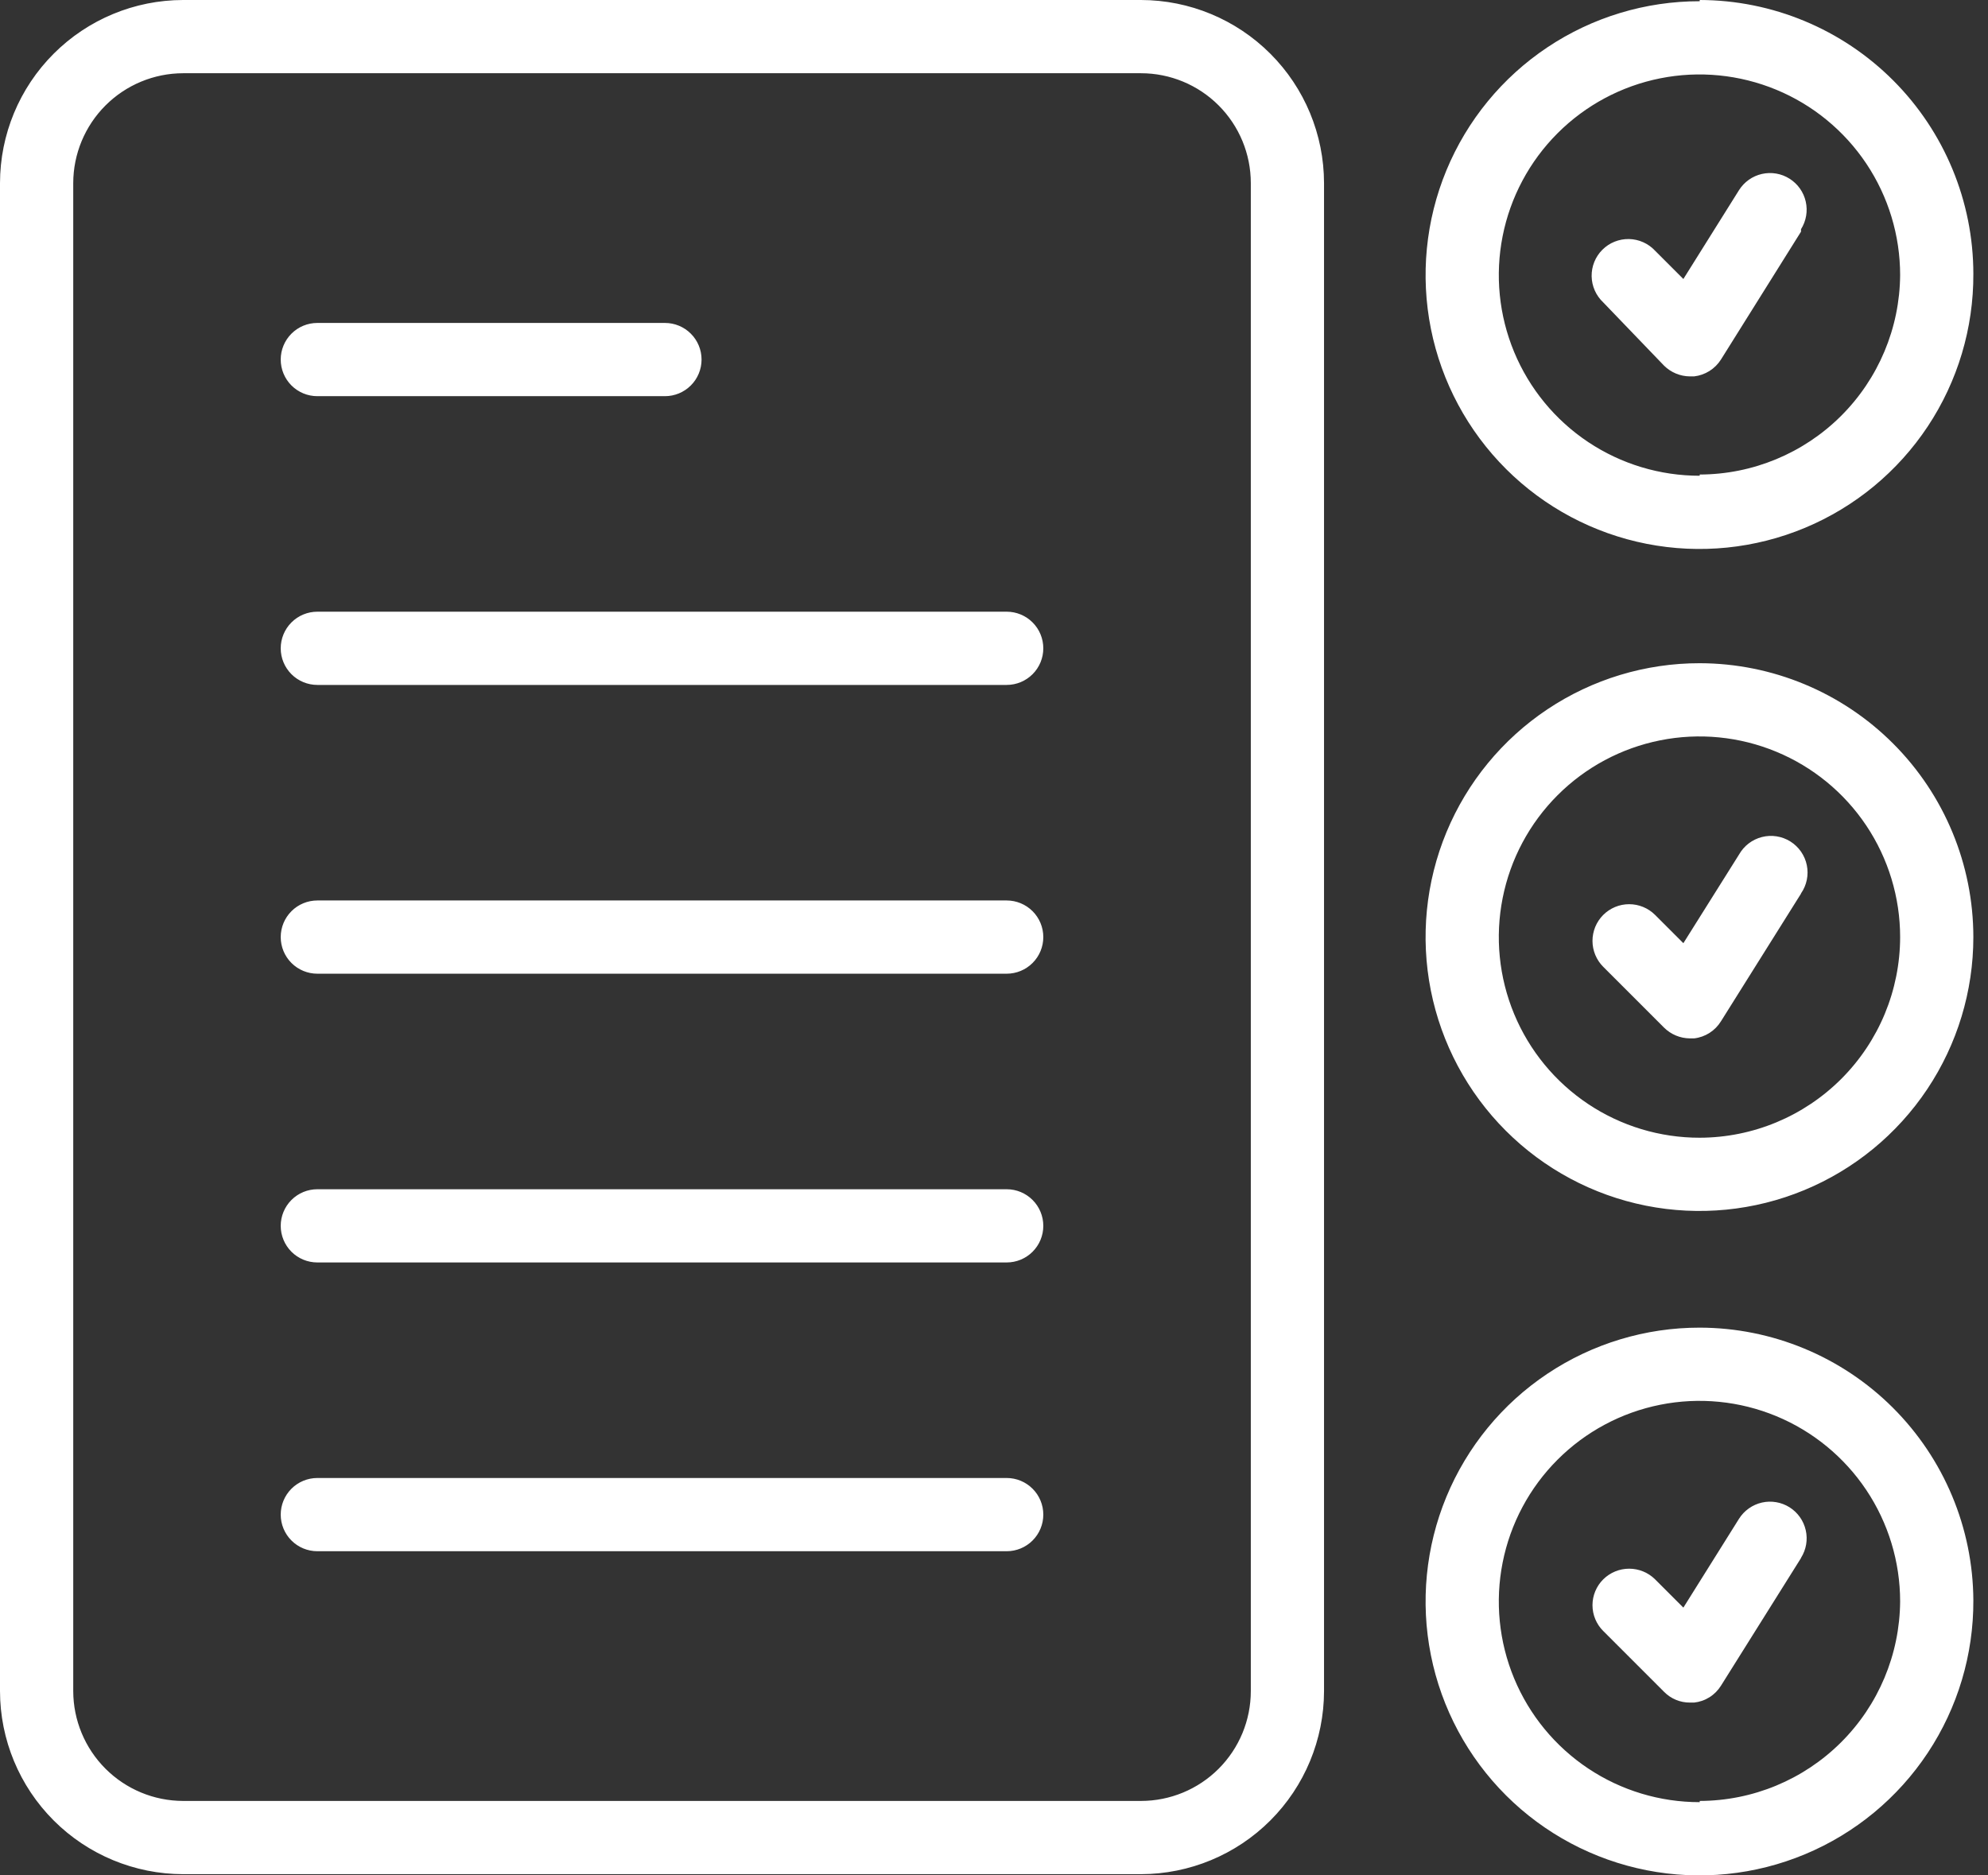 <svg width="106" height="100" viewBox="0 0 106 100" fill="none" xmlns="http://www.w3.org/2000/svg">
<rect x="0" y="0" width="106" height="100" fill="#333333" stroke="none"/>
<path d="M9.762 99.935H60.836C63.423 99.931 65.904 98.902 67.734 97.072C69.564 95.242 70.594 92.761 70.597 90.173V9.762C70.594 7.174 69.564 4.693 67.734 2.863C65.904 1.033 63.423 0.003 60.836 0H9.762C7.174 0.003 4.693 1.033 2.863 2.863C1.033 4.693 0.003 7.174 0 9.762V90.173C0.003 92.761 1.033 95.242 2.863 97.072C4.693 98.902 7.174 99.931 9.762 99.935ZM3.905 9.762C3.908 8.209 4.526 6.722 5.624 5.624C6.722 4.526 8.209 3.908 9.762 3.905H60.836C62.389 3.905 63.879 4.522 64.977 5.62C66.076 6.719 66.693 8.208 66.693 9.762V90.173C66.693 91.727 66.076 93.216 64.977 94.315C63.879 95.413 62.389 96.03 60.836 96.03H9.762C8.209 96.027 6.722 95.409 5.624 94.311C4.526 93.213 3.908 91.725 3.905 90.173V9.762ZM14.968 19.172C14.968 18.654 15.174 18.158 15.54 17.792C15.906 17.425 16.403 17.22 16.921 17.22H35.455C35.973 17.22 36.469 17.425 36.835 17.792C37.202 18.158 37.407 18.654 37.407 19.172C37.407 19.69 37.202 20.187 36.835 20.553C36.469 20.919 35.973 21.125 35.455 21.125H16.921C16.403 21.125 15.906 20.919 15.54 20.553C15.174 20.187 14.968 19.69 14.968 19.172ZM14.968 34.57C14.968 34.052 15.174 33.555 15.54 33.189C15.906 32.823 16.403 32.617 16.921 32.617H53.677C54.195 32.617 54.691 32.823 55.057 33.189C55.424 33.555 55.629 34.052 55.629 34.57C55.629 35.088 55.424 35.584 55.057 35.95C54.691 36.316 54.195 36.522 53.677 36.522H16.921C16.403 36.522 15.906 36.316 15.54 35.95C15.174 35.584 14.968 35.088 14.968 34.57ZM14.968 49.968C14.968 49.45 15.174 48.953 15.54 48.587C15.906 48.221 16.403 48.015 16.921 48.015H53.677C54.195 48.015 54.691 48.221 55.057 48.587C55.424 48.953 55.629 49.45 55.629 49.968C55.629 50.485 55.424 50.982 55.057 51.348C54.691 51.714 54.195 51.92 53.677 51.92H16.921C16.403 51.92 15.906 51.714 15.54 51.348C15.174 50.982 14.968 50.485 14.968 49.968ZM14.968 65.365C14.968 64.847 15.174 64.351 15.54 63.985C15.906 63.618 16.403 63.413 16.921 63.413H53.677C54.195 63.413 54.691 63.618 55.057 63.985C55.424 64.351 55.629 64.847 55.629 65.365C55.629 65.883 55.424 66.379 55.057 66.746C54.691 67.112 54.195 67.317 53.677 67.317H16.921C16.403 67.317 15.906 67.112 15.54 66.746C15.174 66.379 14.968 65.883 14.968 65.365ZM14.968 80.763C14.968 80.245 15.174 79.748 15.54 79.382C15.906 79.016 16.403 78.81 16.921 78.81H53.677C54.195 78.81 54.691 79.016 55.057 79.382C55.424 79.748 55.629 80.245 55.629 80.763C55.629 81.281 55.424 81.777 55.057 82.143C54.691 82.509 54.195 82.715 53.677 82.715H16.921C16.403 82.715 15.906 82.509 15.54 82.143C15.174 81.777 14.968 81.281 14.968 80.763ZM90.629 0.065C87.737 0.063 84.91 0.918 82.505 2.525C80.1 4.13 78.227 6.414 77.121 9.086C76.016 11.758 75.729 14.698 76.296 17.534C76.863 20.369 78.26 22.973 80.308 25.014C82.356 27.055 84.965 28.442 87.802 28.999C90.639 29.556 93.578 29.258 96.246 28.143C98.915 27.028 101.192 25.146 102.789 22.736C104.386 20.326 105.232 17.495 105.219 14.604C105.216 10.734 103.678 7.023 100.943 4.286C98.208 1.548 94.499 0.007 90.629 0V0.065ZM90.629 25.368C88.512 25.37 86.442 24.745 84.681 23.571C82.92 22.397 81.547 20.727 80.735 18.772C79.923 16.817 79.709 14.666 80.121 12.589C80.532 10.513 81.55 8.606 83.046 7.108C84.541 5.61 86.448 4.59 88.524 4.176C90.599 3.762 92.751 3.974 94.707 4.783C96.663 5.592 98.334 6.964 99.511 8.723C100.687 10.483 101.315 12.552 101.315 14.669C101.294 17.492 100.16 20.192 98.159 22.184C96.158 24.175 93.452 25.296 90.629 25.303V25.368ZM96.03 12.352L91.761 19.172C91.604 19.419 91.394 19.628 91.147 19.783C90.899 19.938 90.62 20.037 90.329 20.07H90.108C89.591 20.067 89.096 19.861 88.728 19.498L85.487 16.127C85.296 15.948 85.142 15.732 85.035 15.493C84.928 15.253 84.871 14.995 84.866 14.733C84.862 14.47 84.91 14.21 85.008 13.967C85.106 13.724 85.252 13.503 85.438 13.318C85.623 13.132 85.844 12.986 86.087 12.888C86.33 12.79 86.591 12.742 86.853 12.746C87.115 12.751 87.374 12.808 87.613 12.915C87.853 13.021 88.068 13.175 88.247 13.367L89.757 14.877L92.724 10.139C93 9.701 93.439 9.39 93.945 9.275C94.45 9.161 94.98 9.251 95.418 9.528C95.857 9.804 96.168 10.243 96.282 10.748C96.397 11.253 96.306 11.783 96.03 12.222V12.352ZM90.629 35.364C87.74 35.361 84.915 36.215 82.512 37.819C80.109 39.422 78.235 41.702 77.127 44.37C76.02 47.038 75.729 49.975 76.291 52.809C76.853 55.642 78.243 58.245 80.285 60.289C82.326 62.333 84.929 63.725 87.762 64.29C90.595 64.854 93.532 64.566 96.201 63.461C98.87 62.356 101.152 60.484 102.757 58.082C104.362 55.68 105.219 52.856 105.219 49.968C105.216 46.098 103.678 42.387 100.943 39.65C98.208 36.912 94.499 35.371 90.629 35.364ZM90.629 60.666C88.512 60.669 86.442 60.044 84.681 58.87C82.92 57.696 81.547 56.026 80.735 54.071C79.923 52.116 79.709 49.964 80.121 47.888C80.532 45.812 81.55 43.904 83.046 42.407C84.541 40.909 86.448 39.889 88.524 39.475C90.599 39.061 92.751 39.272 94.707 40.082C96.663 40.891 98.334 42.262 99.511 44.022C100.687 45.782 101.315 47.851 101.315 49.968C101.311 52.802 100.185 55.519 98.182 57.524C96.179 59.53 93.463 60.66 90.629 60.666ZM96.03 47.651L91.761 54.458C91.607 54.708 91.398 54.92 91.15 55.078C90.902 55.236 90.621 55.336 90.329 55.369H90.108C89.591 55.366 89.096 55.16 88.728 54.796L85.487 51.555C85.305 51.374 85.161 51.159 85.062 50.922C84.963 50.685 84.912 50.431 84.911 50.174C84.911 49.917 84.961 49.663 85.058 49.425C85.156 49.188 85.3 48.972 85.481 48.789C85.662 48.608 85.877 48.463 86.114 48.364C86.352 48.265 86.606 48.214 86.862 48.214C87.119 48.213 87.374 48.263 87.611 48.361C87.849 48.458 88.065 48.602 88.247 48.783L89.757 50.293L92.724 45.568C92.854 45.338 93.028 45.136 93.238 44.975C93.448 44.815 93.688 44.698 93.944 44.633C94.2 44.567 94.466 44.554 94.727 44.595C94.988 44.636 95.238 44.729 95.462 44.869C95.686 45.01 95.879 45.194 96.03 45.411C96.181 45.628 96.286 45.873 96.339 46.132C96.392 46.391 96.392 46.658 96.339 46.916C96.286 47.175 96.181 47.421 96.03 47.638V47.651ZM90.629 70.793C87.737 70.79 84.91 71.646 82.505 73.252C80.1 74.858 78.227 77.142 77.121 79.814C76.016 82.486 75.729 85.426 76.296 88.261C76.863 91.097 78.26 93.7 80.308 95.741C82.356 97.782 84.965 99.169 87.802 99.726C90.639 100.284 93.578 99.986 96.246 98.871C98.915 97.756 101.192 95.874 102.789 93.464C104.386 91.053 105.232 88.223 105.219 85.331C105.199 81.473 103.653 77.779 100.92 75.055C98.187 72.332 94.487 70.799 90.629 70.793ZM90.629 96.095C88.512 96.098 86.442 95.473 84.681 94.299C82.92 93.124 81.547 91.454 80.735 89.5C79.923 87.545 79.709 85.393 80.121 83.317C80.532 81.241 81.55 79.333 83.046 77.836C84.541 76.338 86.448 75.318 88.524 74.904C90.599 74.49 92.751 74.701 94.707 75.51C96.663 76.32 98.334 77.691 99.511 79.451C100.687 81.211 101.315 83.28 101.315 85.396C101.294 88.219 100.16 90.92 98.159 92.911C96.158 94.903 93.452 96.023 90.629 96.03V96.095ZM96.03 83.079L91.761 89.887C91.606 90.135 91.397 90.346 91.149 90.501C90.901 90.657 90.621 90.754 90.329 90.785H90.108C89.851 90.787 89.597 90.737 89.36 90.639C89.123 90.54 88.908 90.395 88.728 90.212L85.487 86.971C85.305 86.791 85.16 86.576 85.061 86.339C84.962 86.102 84.911 85.848 84.911 85.592C84.911 85.335 84.962 85.081 85.061 84.844C85.16 84.607 85.305 84.392 85.487 84.212C85.855 83.849 86.351 83.646 86.867 83.646C87.383 83.646 87.879 83.849 88.247 84.212L89.757 85.722L92.724 80.984C92.861 80.767 93.039 80.579 93.249 80.431C93.458 80.282 93.694 80.177 93.945 80.12C94.195 80.063 94.454 80.056 94.707 80.1C94.96 80.143 95.201 80.236 95.418 80.372C95.635 80.509 95.823 80.687 95.972 80.897C96.12 81.106 96.225 81.343 96.282 81.593C96.339 81.843 96.346 82.102 96.303 82.355C96.26 82.608 96.167 82.849 96.03 83.067V83.079Z" fill="white"/>
</svg>
